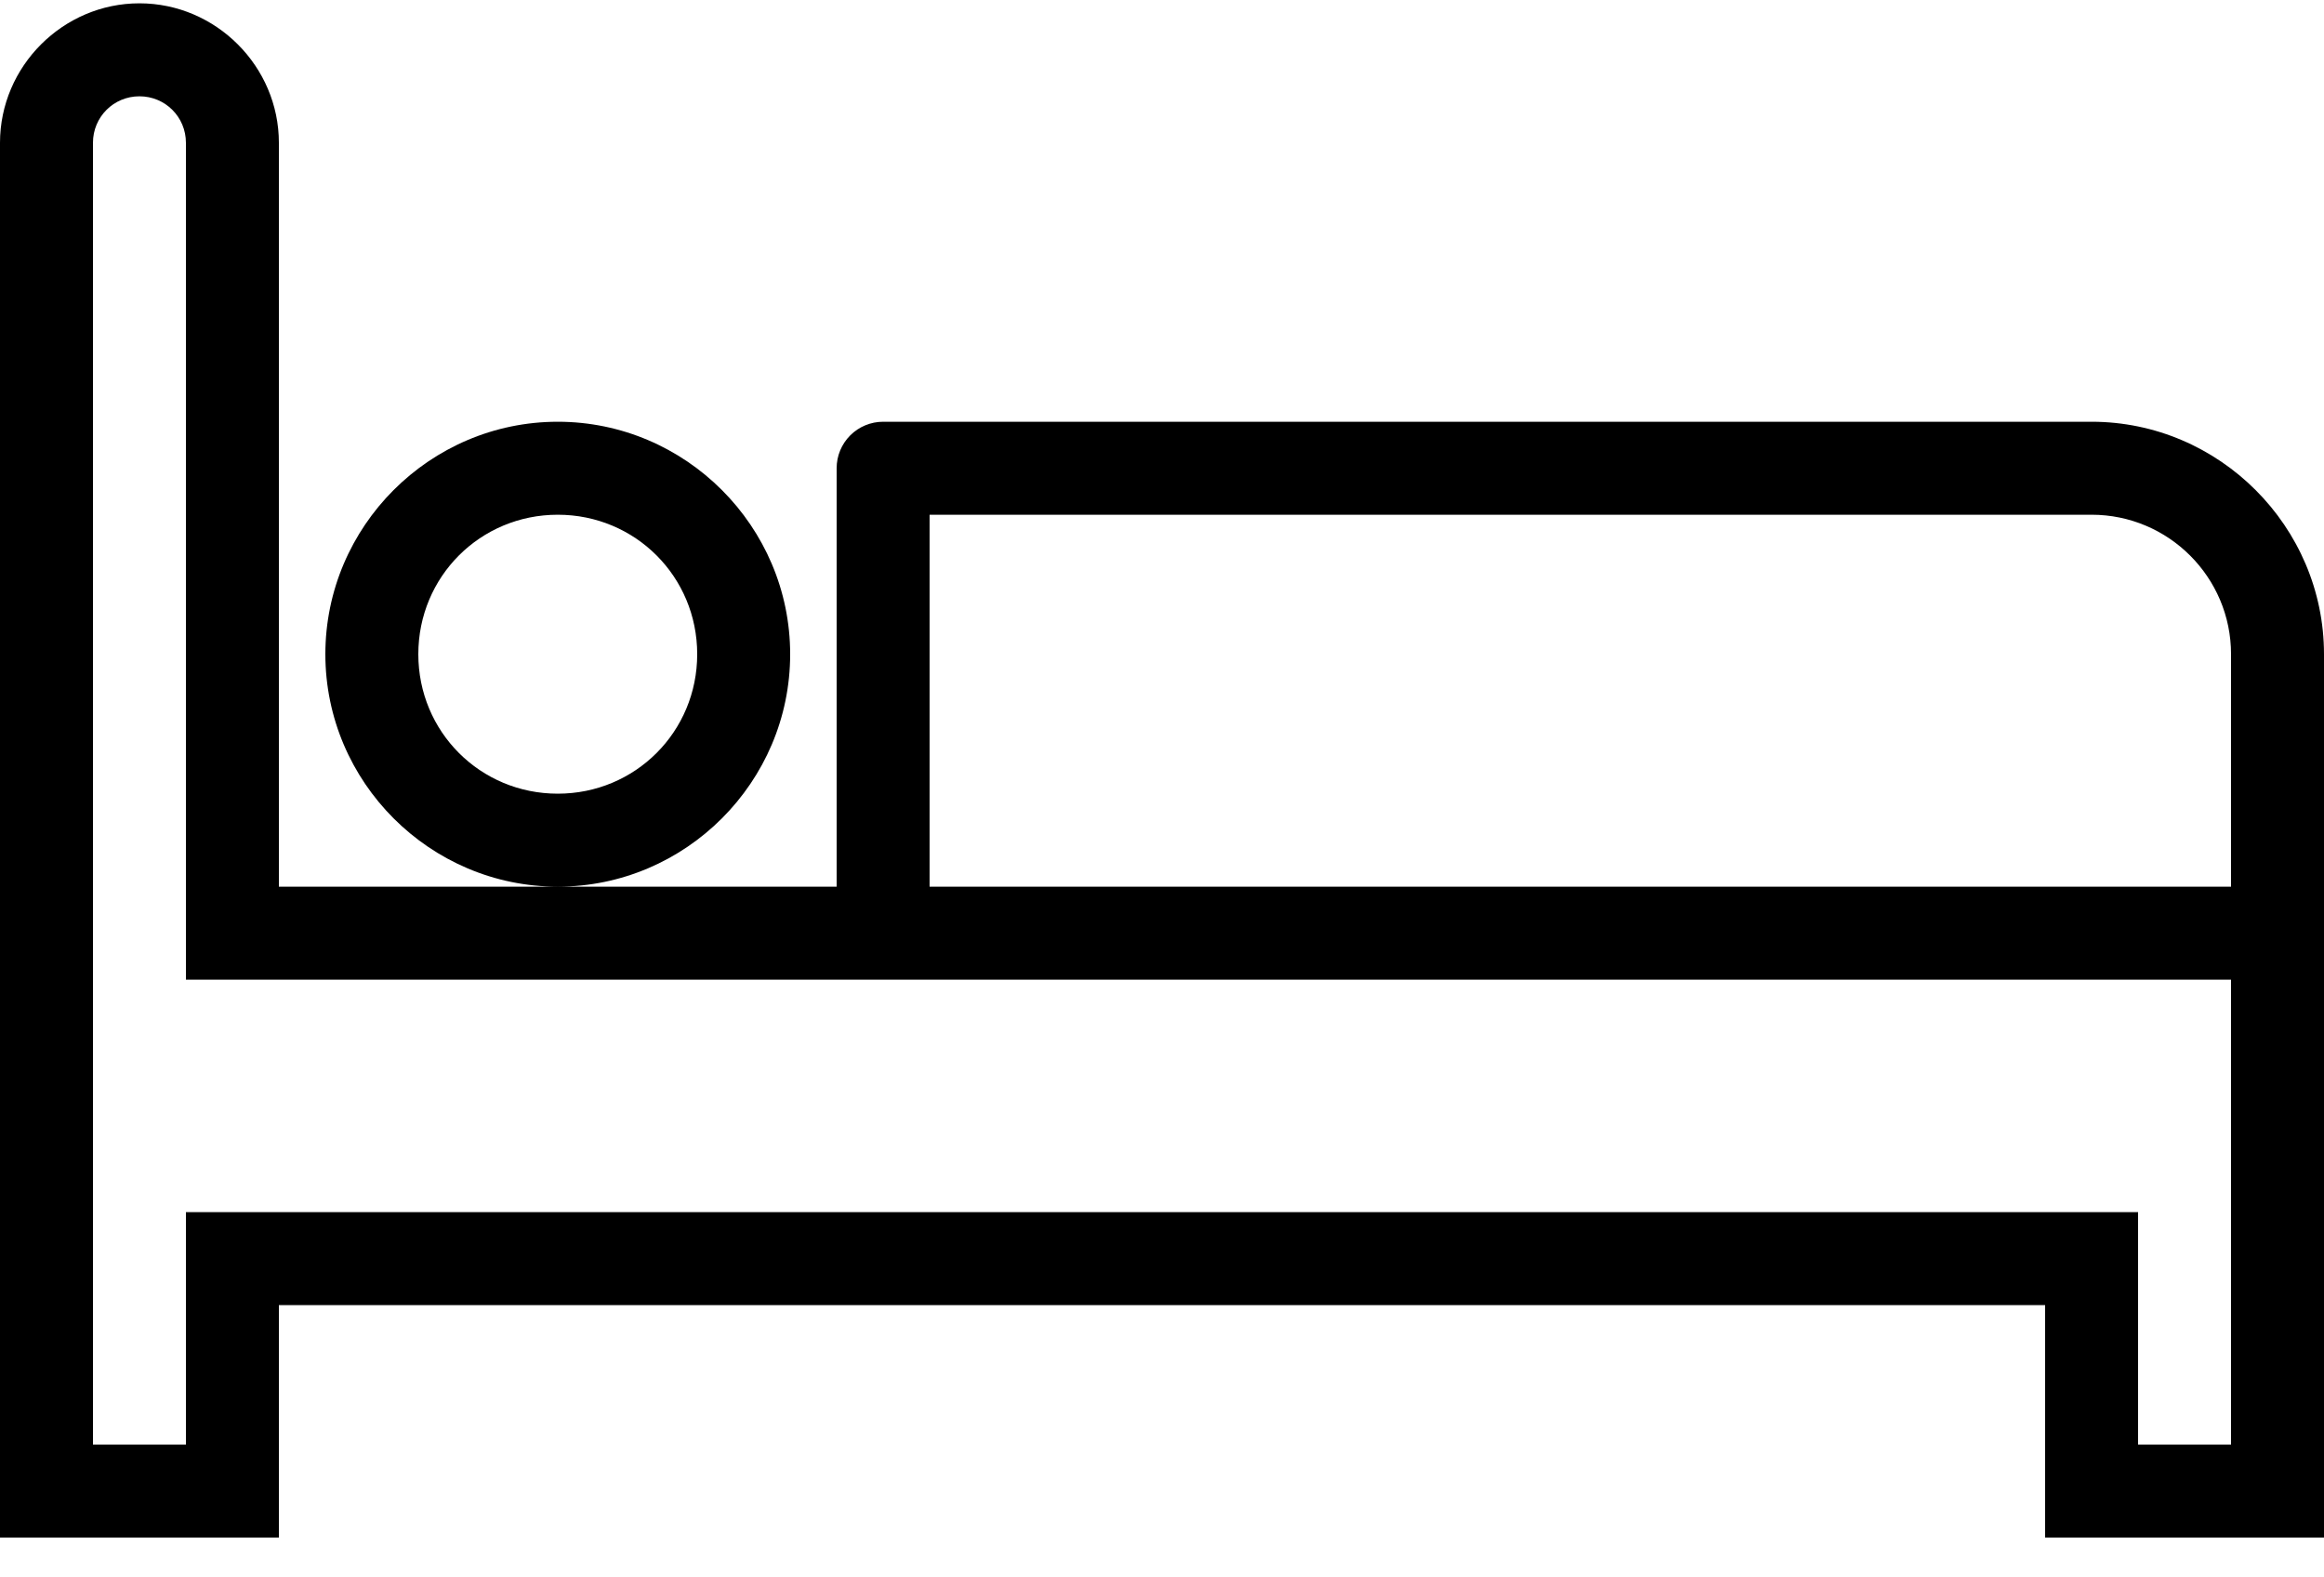 <svg width="28" height="19" viewBox="0 0 28 19" fill="none" xmlns="http://www.w3.org/2000/svg">
<path d="M1.68 0.04C0.759 0.04 0 0.799 0 1.72V18.52H3.36V15.72H24.64V18.52H28V10.68V7.88C28 6.343 26.738 5.08 25.2 5.08H10.64C10.492 5.08 10.349 5.139 10.244 5.244C10.139 5.349 10.08 5.491 10.08 5.64V10.68H6.72H3.36V1.72C3.36 0.799 2.601 0.04 1.68 0.04ZM6.72 10.68C8.26 10.68 9.52 9.42 9.52 7.88C9.52 6.34 8.26 5.08 6.72 5.08C5.18 5.08 3.92 6.34 3.92 7.88C3.92 9.42 5.18 10.68 6.72 10.68ZM1.68 1.16C1.991 1.16 2.24 1.409 2.24 1.72V11.8H2.8H26.88V17.4H25.76V14.6H2.24V17.4H1.12V1.72C1.12 1.409 1.369 1.16 1.68 1.16ZM6.72 6.2C7.654 6.2 8.4 6.946 8.4 7.88C8.4 8.814 7.654 9.56 6.72 9.56C5.786 9.56 5.04 8.814 5.04 7.88C5.04 6.946 5.786 6.2 6.72 6.2ZM11.2 6.2H25.2C26.127 6.2 26.88 6.953 26.88 7.88V10.68H11.2V6.2Z" fill="black"/>
</svg>
